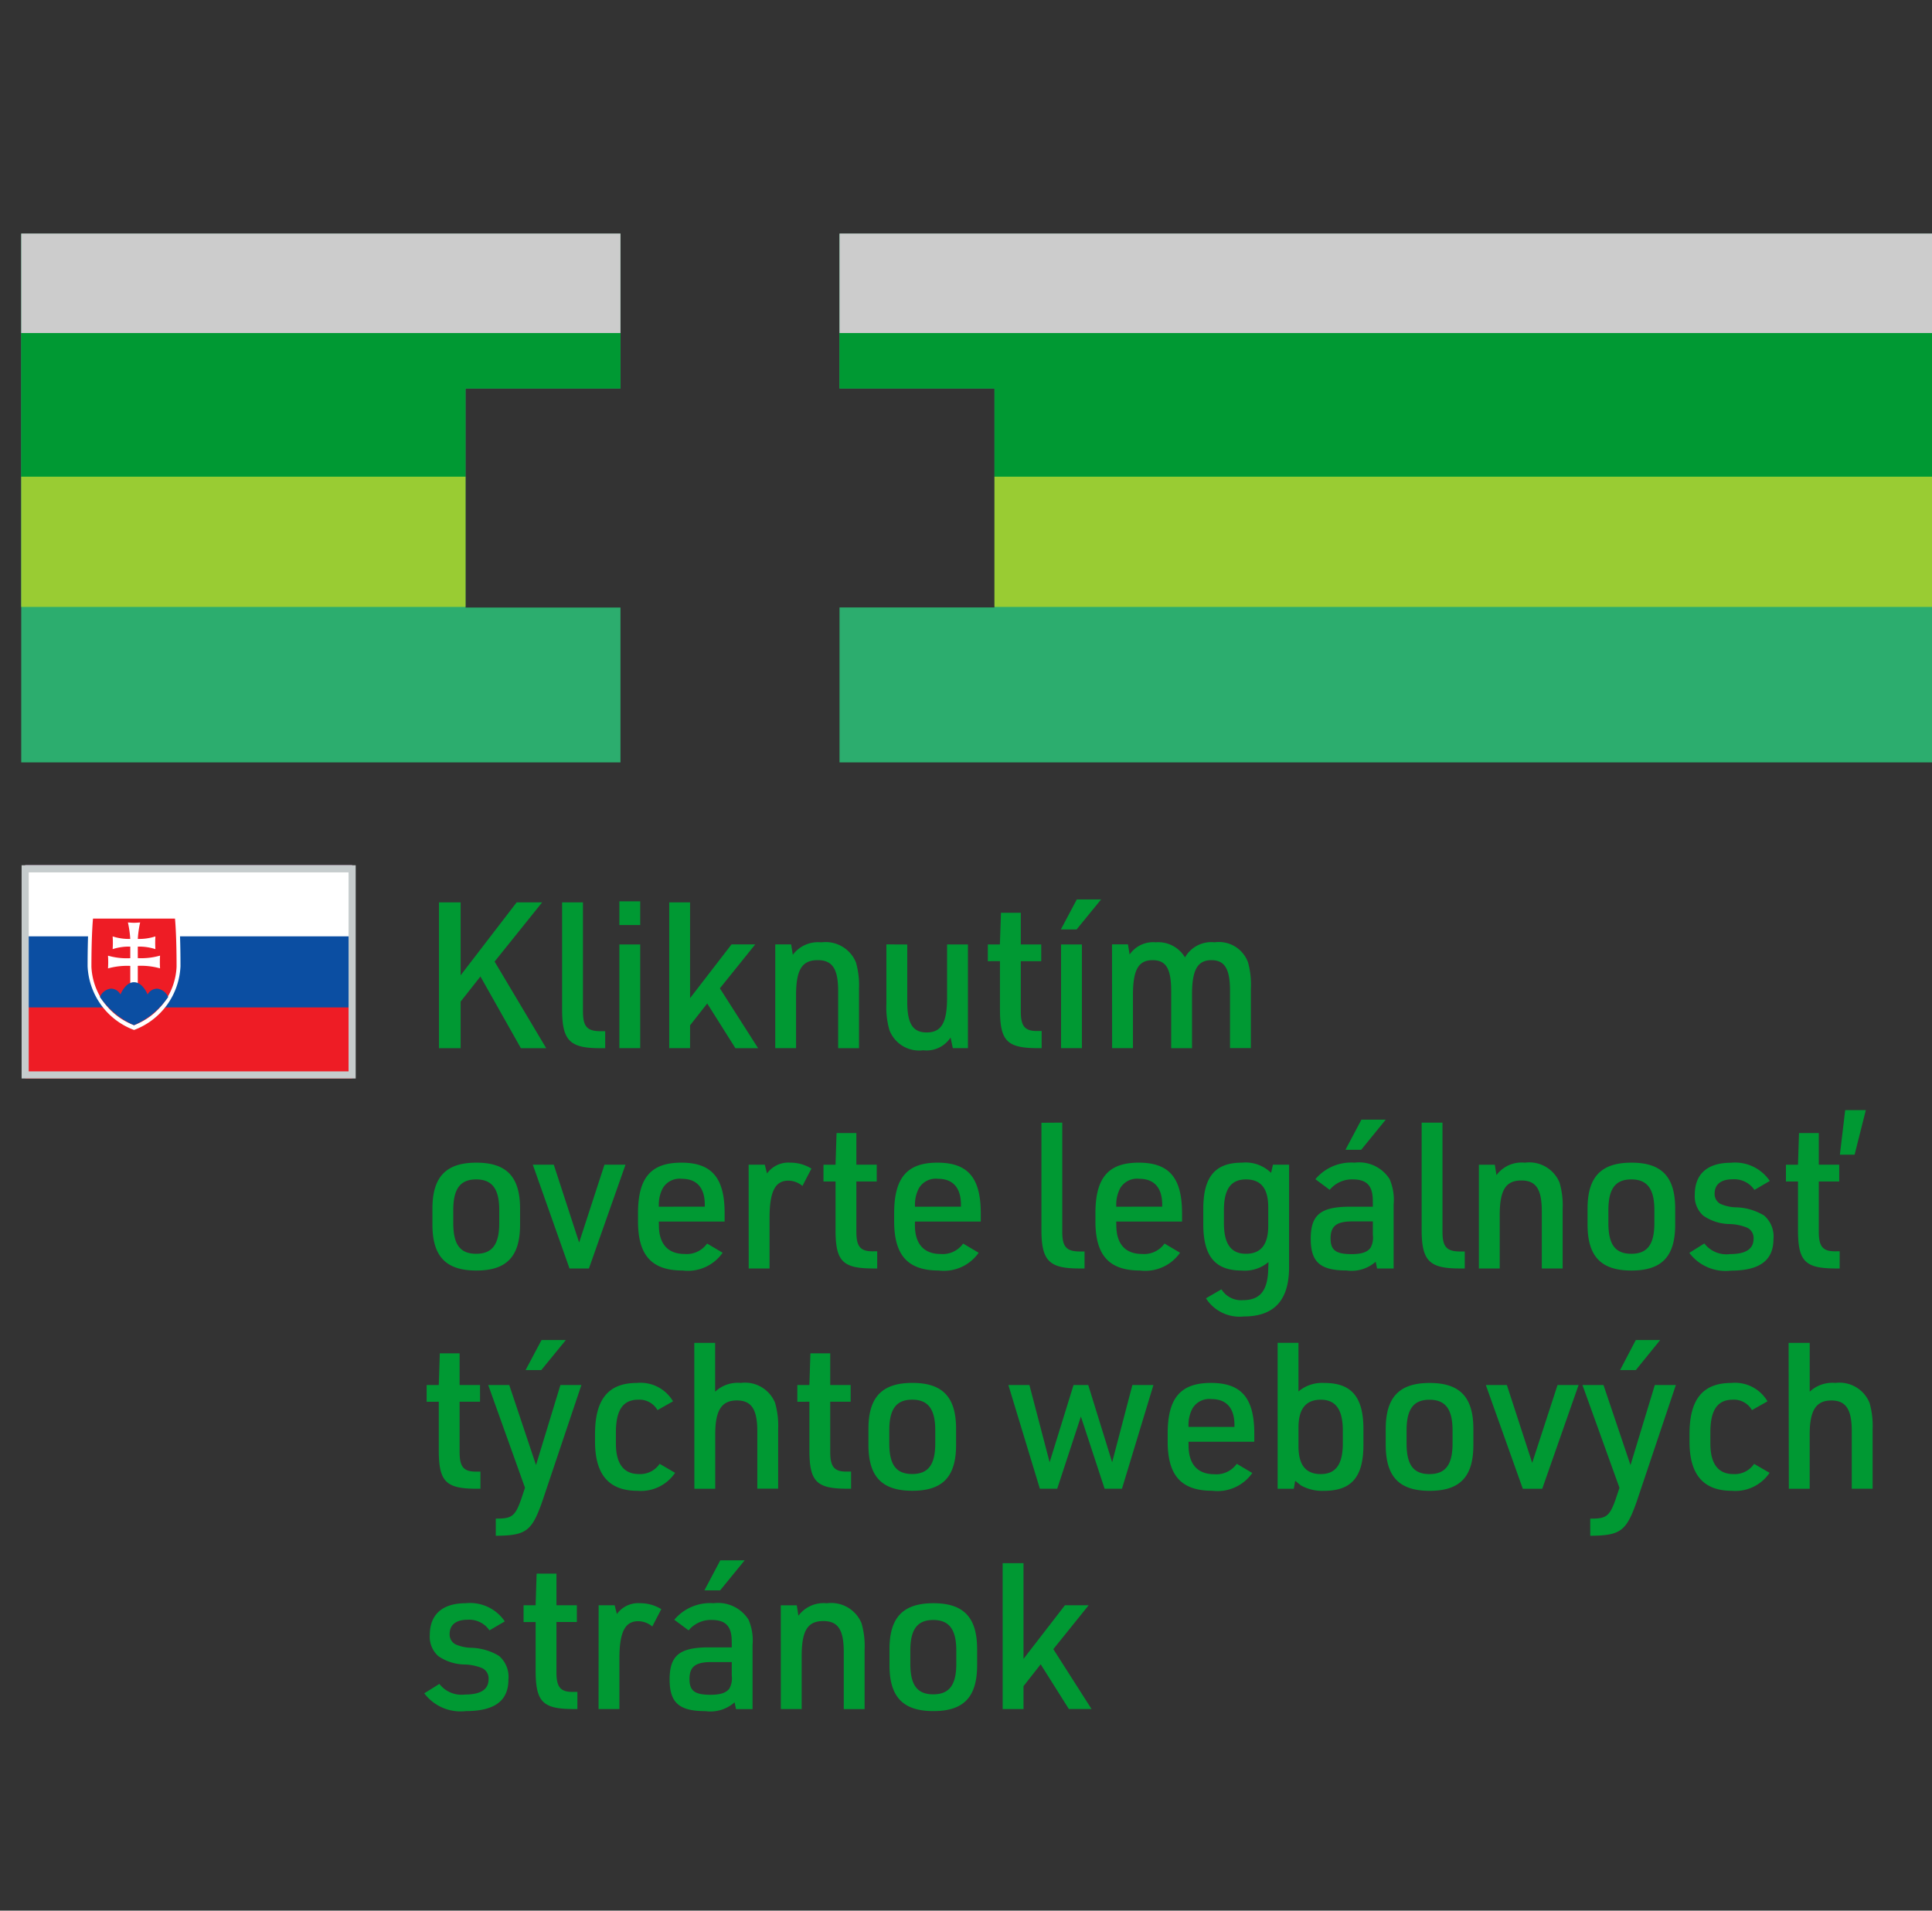 <svg xmlns="http://www.w3.org/2000/svg" width="91" height="90" viewBox="0 0 91 90"><rect x="0" y="0" width="91" height="90" fill="#333333" stroke="none"/><defs><style>.a{fill:none;}.b{fill:#2cad6e;}.c{fill:#ccc;}.d{fill:#093;}.e{fill:#9c3;}.f{fill:#ee1c25;}.g{fill:#0b4ea2;}.h{fill:#fff;}.i{fill:#c6cccd;}</style></defs><g transform="translate(-282 -45)"><rect class="a" width="90" height="90" transform="translate(282 45)"/><g transform="translate(283 56)"><path class="b" d="M90,24.9H38.543v-7.3h7.3V7.287h-7.3V0H90V24.9Zm-61.775,0H0V0H28.225V7.287h-7.3V17.605h7.3v7.3Z" transform="translate(0 0.012)"/><path class="c" d="M90,4.687H38.543V0H90V4.686Zm-61.775,0H0V0H28.225V4.686Z" transform="translate(0)"/><path class="d" d="M90,6.768H45.841V2.61h-7.3V0H90V6.767Zm-90,0V0H28.225V2.61h-7.3V6.768H0Z" transform="translate(0 4.689)"/><path class="e" d="M90,6.134H45.841V0H90V6.133Zm-69.073,0H0V0H20.927V6.133Z" transform="translate(0 11.455)"/><path class="d" d="M.98-1.366H2V-3.561l.933-1.184L4.839-1.366H6.032L3.6-5.447,5.84-8.237h-1.2L2-4.8V-8.237H.98Zm5.8-6.871v5.042c0,1.463.356,1.828,1.78,1.828h.25v-.8H8.6c-.645,0-.837-.221-.837-.933V-8.237ZM9.477-7.169h.982V-8.285H9.477Zm0,5.8h.982V-6.255H9.477Zm2.348,0h.982V-2.444l.808-1.03,1.328,2.107h1.068l-1.8-2.82,1.665-2.069H14.76L12.807-3.724V-8.237h-.982Zm4.994,0H17.8v-2.5c0-1.193.279-1.646,1.02-1.646.693,0,.962.414.962,1.453v2.694h.982v-2.8a3.871,3.871,0,0,0-.144-1.241,1.542,1.542,0,0,0-1.636-.943,1.473,1.473,0,0,0-1.338.587l-.077-.491H16.82Zm5.235-4.888v2.8A3.831,3.831,0,0,0,22.2-2.213a1.493,1.493,0,0,0,1.588.943,1.345,1.345,0,0,0,1.289-.6l.106.5h.712V-6.255h-.982v2.5c0,1.193-.269,1.646-.962,1.646-.654,0-.914-.414-.914-1.443v-2.7Zm5.35.789v2.271c0,1.492.327,1.828,1.79,1.828h.173v-.808h-.154c-.635.019-.828-.212-.828-.924V-5.466h.962v-.789h-.962V-7.747h-.933L27.4-6.255h-.568v.789Zm2.877,4.1h.982V-6.255h-.982Zm-.01-5.591h.741l1.155-1.415H31.023Zm2.415,5.591h.982V-3.878c0-1.184.26-1.636.924-1.636.635,0,.876.4.876,1.453v2.694h.982v-2.54c0-1.145.26-1.607.914-1.607.625,0,.876.414.876,1.443v2.7h.982v-2.8a3.931,3.931,0,0,0-.135-1.241,1.458,1.458,0,0,0-1.569-.943,1.429,1.429,0,0,0-1.4.712,1.461,1.461,0,0,0-1.376-.712,1.341,1.341,0,0,0-1.232.577l-.077-.481h-.751ZM.672,6.941c0,1.5.635,2.165,2.069,2.165S4.8,8.442,4.8,6.941V6.19c0-1.5-.635-2.165-2.059-2.165S.672,4.689.672,6.19Zm3.147-.067c0,1-.327,1.443-1.087,1.443S1.654,7.874,1.654,6.873V6.257c0-1,.327-1.443,1.078-1.443s1.087.443,1.087,1.443ZM7.129,9.01h.914L9.766,4.121H8.775L7.582,7.787,6.388,4.121H5.4ZM11.335,6.8h3.1V6.411c0-1.674-.606-2.386-2.04-2.386s-2.04.712-2.04,2.386v.375c0,1.607.645,2.319,2.1,2.319a2,2,0,0,0,1.886-.837l-.731-.433a1.178,1.178,0,0,1-1.059.491c-.789,0-1.212-.472-1.212-1.357Zm0-.7V6.007a1.648,1.648,0,0,1,.192-.789.921.921,0,0,1,.895-.433c.7,0,1.078.423,1.078,1.212v.1ZM15.569,9.01h.982V6.633c0-1.241.26-1.761.885-1.761a1.045,1.045,0,0,1,.664.25l.423-.818a1.874,1.874,0,0,0-.991-.279,1.236,1.236,0,0,0-1.1.51l-.106-.414h-.76Zm4.09-4.1V7.181c0,1.492.327,1.828,1.79,1.828h.173V8.2h-.154c-.635.019-.828-.212-.828-.924V4.91H21.6V4.121H20.64V2.63h-.933l-.048,1.492h-.568V4.91ZM23.4,6.8h3.1V6.411c0-1.674-.606-2.386-2.04-2.386s-2.04.712-2.04,2.386v.375c0,1.607.645,2.319,2.1,2.319A2,2,0,0,0,26.4,8.269l-.731-.433a1.178,1.178,0,0,1-1.059.491c-.789,0-1.212-.472-1.212-1.357Zm0-.7V6.007a1.648,1.648,0,0,1,.192-.789.921.921,0,0,1,.895-.433c.7,0,1.078.423,1.078,1.212v.1Zm5.957-3.955V7.181c0,1.463.356,1.828,1.78,1.828h.25v-.8h-.212c-.645,0-.837-.221-.837-.933V2.139ZM32.88,6.8h3.1V6.411c0-1.674-.606-2.386-2.04-2.386s-2.04.712-2.04,2.386v.375c0,1.607.645,2.319,2.1,2.319a2,2,0,0,0,1.886-.837l-.731-.433a1.178,1.178,0,0,1-1.059.491c-.789,0-1.212-.472-1.212-1.357Zm0-.7V6.007a1.648,1.648,0,0,1,.192-.789.921.921,0,0,1,.895-.433c.7,0,1.078.423,1.078,1.212v.1ZM40.04,9.048c-.029,1.01-.385,1.453-1.193,1.453a1.082,1.082,0,0,1-1.01-.51l-.731.423a1.877,1.877,0,0,0,1.78.856c1.434,0,2.136-.76,2.136-2.329V4.121h-.76l-.087.385A1.721,1.721,0,0,0,38.8,4.025c-1.261,0-1.819.664-1.819,2.175v.731c0,1.5.558,2.175,1.809,2.175a1.718,1.718,0,0,0,1.261-.4ZM37.952,6.267c0-.991.327-1.453,1.039-1.453s1.049.433,1.049,1.309v.885c0,.876-.346,1.309-1.049,1.309s-1.039-.462-1.039-1.453ZM44.967,6.1H43.889c-1.386,0-1.848.385-1.848,1.511,0,1.1.452,1.492,1.684,1.492A1.714,1.714,0,0,0,45.1,8.692l.067.318h.779V5.988a2.431,2.431,0,0,0-.192-1.193,1.7,1.7,0,0,0-1.646-.77,2.2,2.2,0,0,0-1.848.779l.674.5a1.361,1.361,0,0,1,1.078-.491c.674,0,.953.3.953,1.01Zm0,.693v.635a.987.987,0,0,1-.115.616c-.154.2-.423.289-.885.289-.741,0-.991-.183-.991-.741,0-.577.279-.8,1.02-.8ZM43.677,3.419h.741L45.573,2H44.428Zm3.589-1.28V7.181c0,1.463.356,1.828,1.78,1.828h.25v-.8h-.212c-.645,0-.837-.221-.837-.933V2.139ZM49.961,9.01h.982v-2.5c0-1.193.279-1.646,1.02-1.646.693,0,.962.414.962,1.453V9.01h.982v-2.8a3.872,3.872,0,0,0-.144-1.241,1.542,1.542,0,0,0-1.636-.943,1.473,1.473,0,0,0-1.338.587l-.077-.491h-.751Zm5.119-2.069c0,1.5.635,2.165,2.069,2.165s2.059-.664,2.059-2.165V6.19c0-1.5-.635-2.165-2.059-2.165s-2.069.664-2.069,2.165Zm3.147-.067c0,1-.327,1.443-1.087,1.443s-1.078-.443-1.078-1.443V6.257c0-1,.327-1.443,1.078-1.443s1.087.443,1.087,1.443Zm1.646,1.4a2.137,2.137,0,0,0,1.963.837c1.347,0,2-.481,2-1.482a1.3,1.3,0,0,0-.443-1.116,2.686,2.686,0,0,0-1.366-.385,1.927,1.927,0,0,1-.693-.164.527.527,0,0,1-.269-.481c0-.433.3-.674.837-.674a1.151,1.151,0,0,1,1.039.5l.722-.423a1.974,1.974,0,0,0-1.838-.856c-1.1,0-1.694.529-1.694,1.5a1.217,1.217,0,0,0,.4.991,2.235,2.235,0,0,0,1.222.395,2.325,2.325,0,0,1,.847.173.536.536,0,0,1,.3.52c0,.481-.366.722-1.107.722a1.313,1.313,0,0,1-1.212-.5ZM64.992,4.91V7.181c0,1.492.327,1.828,1.79,1.828h.173V8.2H66.8c-.635.019-.828-.212-.828-.924V4.91h.962V4.121h-.962V2.63H65.04l-.048,1.492h-.568V4.91ZM66.965,3.65h.693l.529-2.1h-.972ZM.971,15.286v2.271c0,1.492.327,1.828,1.79,1.828h.173v-.808H2.78c-.635.019-.828-.212-.828-.924V15.286h.962V14.5H1.952V13.006H1.019L.971,14.5H.4v.789Zm4.061,4.051-.192.577c-.279.77-.433.885-1.184.876V21.6c1.424-.01,1.694-.212,2.184-1.6l1.848-5.5H6.7L5.551,18.269,4.291,14.5H3.3Zm.029-5.543H5.8L6.956,12.38H5.811Zm6.313,4.417a1.1,1.1,0,0,1-.982.481c-.712,0-1.078-.491-1.078-1.434V16.73c0-1.059.337-1.54,1.059-1.54a.977.977,0,0,1,.9.491l.731-.414a1.775,1.775,0,0,0-1.7-.866c-1.347,0-1.973.77-1.973,2.406v.356c0,1.559.654,2.319,2,2.319a1.943,1.943,0,0,0,1.771-.847Zm1.636,1.174h.982v-2.56c0-1.136.3-1.6,1.02-1.6.683,0,.962.414.962,1.443v2.714h.982v-2.8a3.912,3.912,0,0,0-.144-1.241A1.526,1.526,0,0,0,15.2,14.4a1.561,1.561,0,0,0-1.212.414v-2.3h-.982Zm5.418-4.1v2.271c0,1.492.327,1.828,1.79,1.828h.173v-.808h-.154c-.635.019-.828-.212-.828-.924V15.286h.962V14.5h-.962V13.006h-.933L18.427,14.5h-.568v.789Zm2.781,2.03c0,1.5.635,2.165,2.069,2.165s2.059-.664,2.059-2.165v-.751c0-1.5-.635-2.165-2.059-2.165s-2.069.664-2.069,2.165Zm3.147-.067c0,1-.327,1.443-1.087,1.443s-1.078-.443-1.078-1.443v-.616c0-1,.327-1.443,1.078-1.443s1.087.443,1.087,1.443Zm4.927,2.136H30.1l1.116-3.4,1.116,3.4h.818L34.632,14.5h-.991l-.953,3.637L31.562,14.5h-.693l-1.126,3.637L28.791,14.5H27.8Zm7-2.213h3.1v-.385c0-1.674-.606-2.386-2.04-2.386s-2.04.712-2.04,2.386v.375c0,1.607.645,2.319,2.1,2.319a2,2,0,0,0,1.886-.837l-.731-.433a1.178,1.178,0,0,1-1.059.491c-.789,0-1.212-.472-1.212-1.357Zm0-.7v-.087a1.648,1.648,0,0,1,.192-.789.921.921,0,0,1,.895-.433c.7,0,1.078.423,1.078,1.212v.1Zm4.2,2.916h.76l.067-.375c.154.125.25.2.279.221a2.053,2.053,0,0,0,1.078.25c1.3,0,1.857-.654,1.857-2.175v-.731c0-1.511-.558-2.175-1.838-2.175a1.726,1.726,0,0,0-1.222.4v-2.29h-.982Zm3.07-2.146c0,.991-.327,1.453-1.039,1.453s-1.049-.433-1.049-1.309V16.5c0-.876.346-1.309,1.049-1.309s1.039.462,1.039,1.453Zm2.021.077c0,1.5.635,2.165,2.069,2.165s2.059-.664,2.059-2.165v-.751c0-1.5-.635-2.165-2.059-2.165s-2.069.664-2.069,2.165Zm3.147-.067c0,1-.327,1.443-1.087,1.443s-1.078-.443-1.078-1.443v-.616c0-1,.327-1.443,1.078-1.443s1.087.443,1.087,1.443Zm3.31,2.136h.914L54.657,14.5h-.991l-1.193,3.666L51.28,14.5h-.991Zm4.552-.048-.192.577c-.279.77-.433.885-1.184.876V21.6c1.424-.01,1.694-.212,2.184-1.6l1.848-5.5h-.991l-1.145,3.772L55.831,14.5H54.84Zm.029-5.543h.741L58.5,12.38H57.352Zm6.313,4.417a1.1,1.1,0,0,1-.982.481c-.712,0-1.078-.491-1.078-1.434V16.73c0-1.059.337-1.54,1.059-1.54a.977.977,0,0,1,.9.491l.731-.414a1.775,1.775,0,0,0-1.7-.866c-1.347,0-1.973.77-1.973,2.406v.356c0,1.559.654,2.319,2,2.319a1.943,1.943,0,0,0,1.771-.847Zm1.636,1.174h.982v-2.56c0-1.136.3-1.6,1.02-1.6.683,0,.962.414.962,1.443v2.714h.982v-2.8a3.912,3.912,0,0,0-.144-1.241,1.526,1.526,0,0,0-1.607-.943,1.561,1.561,0,0,0-1.212.414v-2.3H64.55ZM.288,29.021a2.137,2.137,0,0,0,1.963.837c1.347,0,2-.481,2-1.482A1.3,1.3,0,0,0,3.81,27.26a2.686,2.686,0,0,0-1.366-.385,1.927,1.927,0,0,1-.693-.164.527.527,0,0,1-.269-.481c0-.433.3-.674.837-.674a1.151,1.151,0,0,1,1.039.5l.722-.423a1.974,1.974,0,0,0-1.838-.856c-1.1,0-1.694.529-1.694,1.5a1.217,1.217,0,0,0,.4.991,2.235,2.235,0,0,0,1.222.395,2.325,2.325,0,0,1,.847.173.536.536,0,0,1,.3.52c0,.481-.366.722-1.107.722A1.313,1.313,0,0,1,1,28.578Zm5.245-3.358v2.271c0,1.492.327,1.828,1.79,1.828H7.5v-.808H7.341c-.635.019-.828-.212-.828-.924V25.662h.962v-.789H6.514V23.382H5.58l-.048,1.492H4.964v.789Zm2.964,4.1h.982V27.385c0-1.241.26-1.761.885-1.761a1.045,1.045,0,0,1,.664.25l.423-.818a1.874,1.874,0,0,0-.991-.279,1.236,1.236,0,0,0-1.1.51l-.106-.414H8.5Zm6.274-2.906H13.692c-1.386,0-1.848.385-1.848,1.511,0,1.1.452,1.492,1.684,1.492a1.714,1.714,0,0,0,1.376-.414l.067.318h.779V26.74a2.431,2.431,0,0,0-.192-1.193,1.7,1.7,0,0,0-1.646-.77,2.2,2.2,0,0,0-1.848.779l.674.5a1.361,1.361,0,0,1,1.078-.491c.674,0,.953.3.953,1.01Zm0,.693v.635a.987.987,0,0,1-.115.616c-.154.2-.423.289-.885.289-.741,0-.991-.183-.991-.741,0-.577.279-.8,1.02-.8Zm-1.289-3.378h.741l1.155-1.415H14.231Zm3.6,5.591h.982v-2.5c0-1.193.279-1.646,1.02-1.646.693,0,.962.414.962,1.453v2.694h.982v-2.8a3.872,3.872,0,0,0-.144-1.241,1.542,1.542,0,0,0-1.636-.943,1.473,1.473,0,0,0-1.338.587l-.077-.491H17.08ZM22.2,27.693c0,1.5.635,2.165,2.069,2.165s2.059-.664,2.059-2.165v-.751c0-1.5-.635-2.165-2.059-2.165s-2.069.664-2.069,2.165Zm3.147-.067c0,1-.327,1.443-1.087,1.443s-1.078-.443-1.078-1.443v-.616c0-1,.327-1.443,1.078-1.443s1.087.443,1.087,1.443Zm2.184,2.136h.982V28.684l.808-1.03,1.328,2.107h1.068l-1.8-2.82,1.665-2.069H30.465L28.512,27.4V22.891H27.53Z" transform="translate(18.696 39.742)"/><g transform="translate(0.186 29.758)"><g transform="translate(0)"><rect class="f" width="15.401" height="10.044" transform="translate(0)"/><rect class="g" width="15.401" height="6.696" transform="translate(0)"/><rect class="h" width="15.401" height="3.348" transform="translate(0)"/><g transform="translate(2.939 2.285)"><path class="h" d="M4.044,6.839a3.362,3.362,0,0,1-2.188-3c0-1.7.081-2.477.081-2.477H6.15s.081.774.081,2.477A3.362,3.362,0,0,1,4.044,6.839Z" transform="translate(-1.855 -1.365)"/><path class="f" d="M3.971,6.522a3.084,3.084,0,0,1-2.007-2.75c0-1.562.075-2.272.075-2.272H5.9s.075.71.075,2.272a3.084,3.084,0,0,1-2.008,2.75Z" transform="translate(-1.783 -1.274)"/><path class="h" d="M3.833,3.29a3.213,3.213,0,0,0,1.049-.118s-.01.139-.01.3.01.3.01.3a3.372,3.372,0,0,0-1.049-.119v.863H3.479V3.656a3.373,3.373,0,0,0-1.049.119s.01-.139.01-.3-.01-.3-.01-.3a3.213,3.213,0,0,0,1.049.118V2.748a2.48,2.48,0,0,0-.83.119s.01-.139.01-.3-.01-.3-.01-.3a2.479,2.479,0,0,0,.829.119,4.819,4.819,0,0,0-.11-.776s.206.016.288.016.288-.016.288-.016a4.822,4.822,0,0,0-.11.776,2.479,2.479,0,0,0,.829-.119s-.01.139-.01.3.01.3.01.3a2.48,2.48,0,0,0-.83-.119V3.29Z" transform="translate(-1.468 -1.201)"/><path class="g" d="M3.81,3.291c-.416,0-.639.577-.639.577a.51.51,0,0,0-.463-.274.653.653,0,0,0-.506.393A3.816,3.816,0,0,0,3.81,5.315,3.816,3.816,0,0,0,5.419,3.988a.653.653,0,0,0-.506-.393.511.511,0,0,0-.464.274s-.223-.577-.639-.577Z" transform="translate(-1.622 -0.067)"/></g></g></g><path class="i" d="M15.4,10.044H0V0H15.736V10.044Zm0-.335V.335H.335V9.709Z" transform="translate(0.018 29.758)"/></g></g></svg>